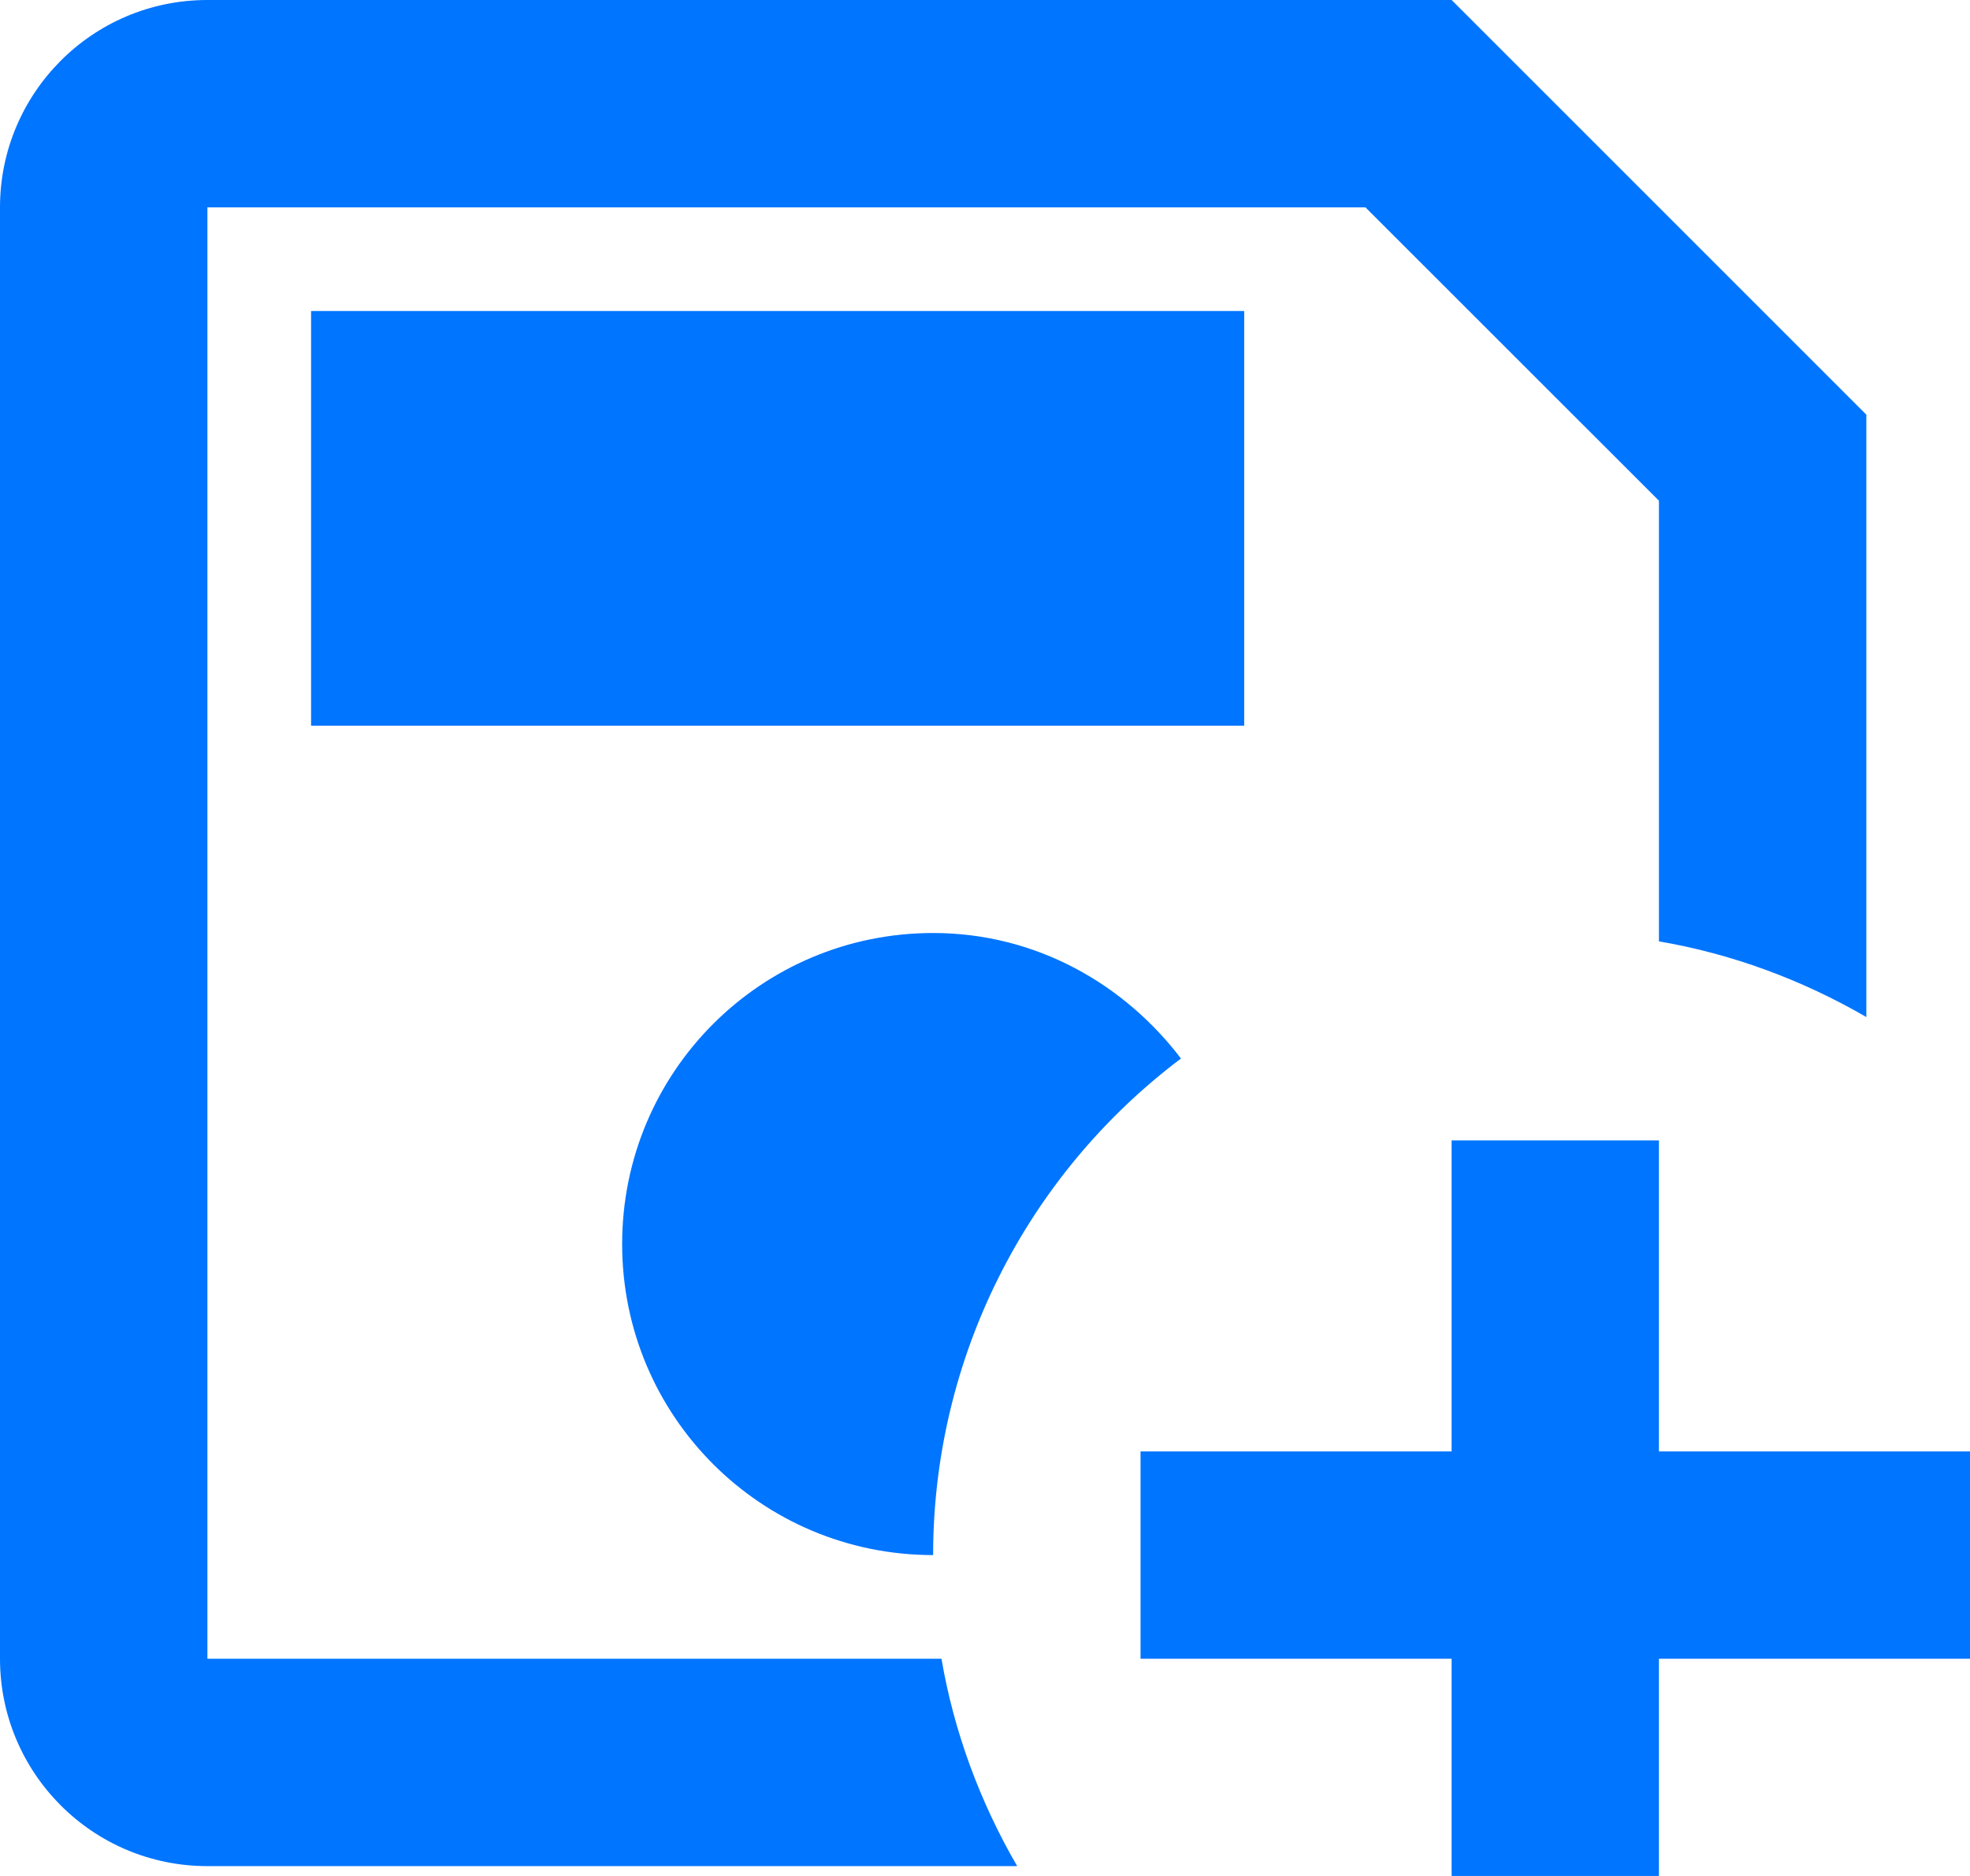 <svg width="21" height="20" viewBox="0 0 21 20" fill="none" xmlns="http://www.w3.org/2000/svg">
<path d="M2.211 0C0.984 0 0 0.995 0 2.211V17.684C0 18.9 0.984 19.895 2.211 19.895H10.843C10.445 19.209 10.168 18.458 10.036 17.684H2.211V2.211H14.556L17.684 5.338V10.036C18.458 10.168 19.209 10.445 19.895 10.843V4.421L15.474 0H2.211ZM3.316 3.316V7.737H13.263V3.316H3.316ZM9.947 9.947C8.113 9.947 6.632 11.428 6.632 13.263C6.632 15.098 8.113 16.579 9.947 16.579C9.947 14.49 10.931 12.534 12.589 11.285C11.992 10.5 11.053 9.947 9.947 9.947ZM15.474 12.158V15.474H12.158V17.684H15.474V21H17.684V17.684H21V15.474H17.684V12.158H15.474Z" fill="#0075FF"/>
</svg>
